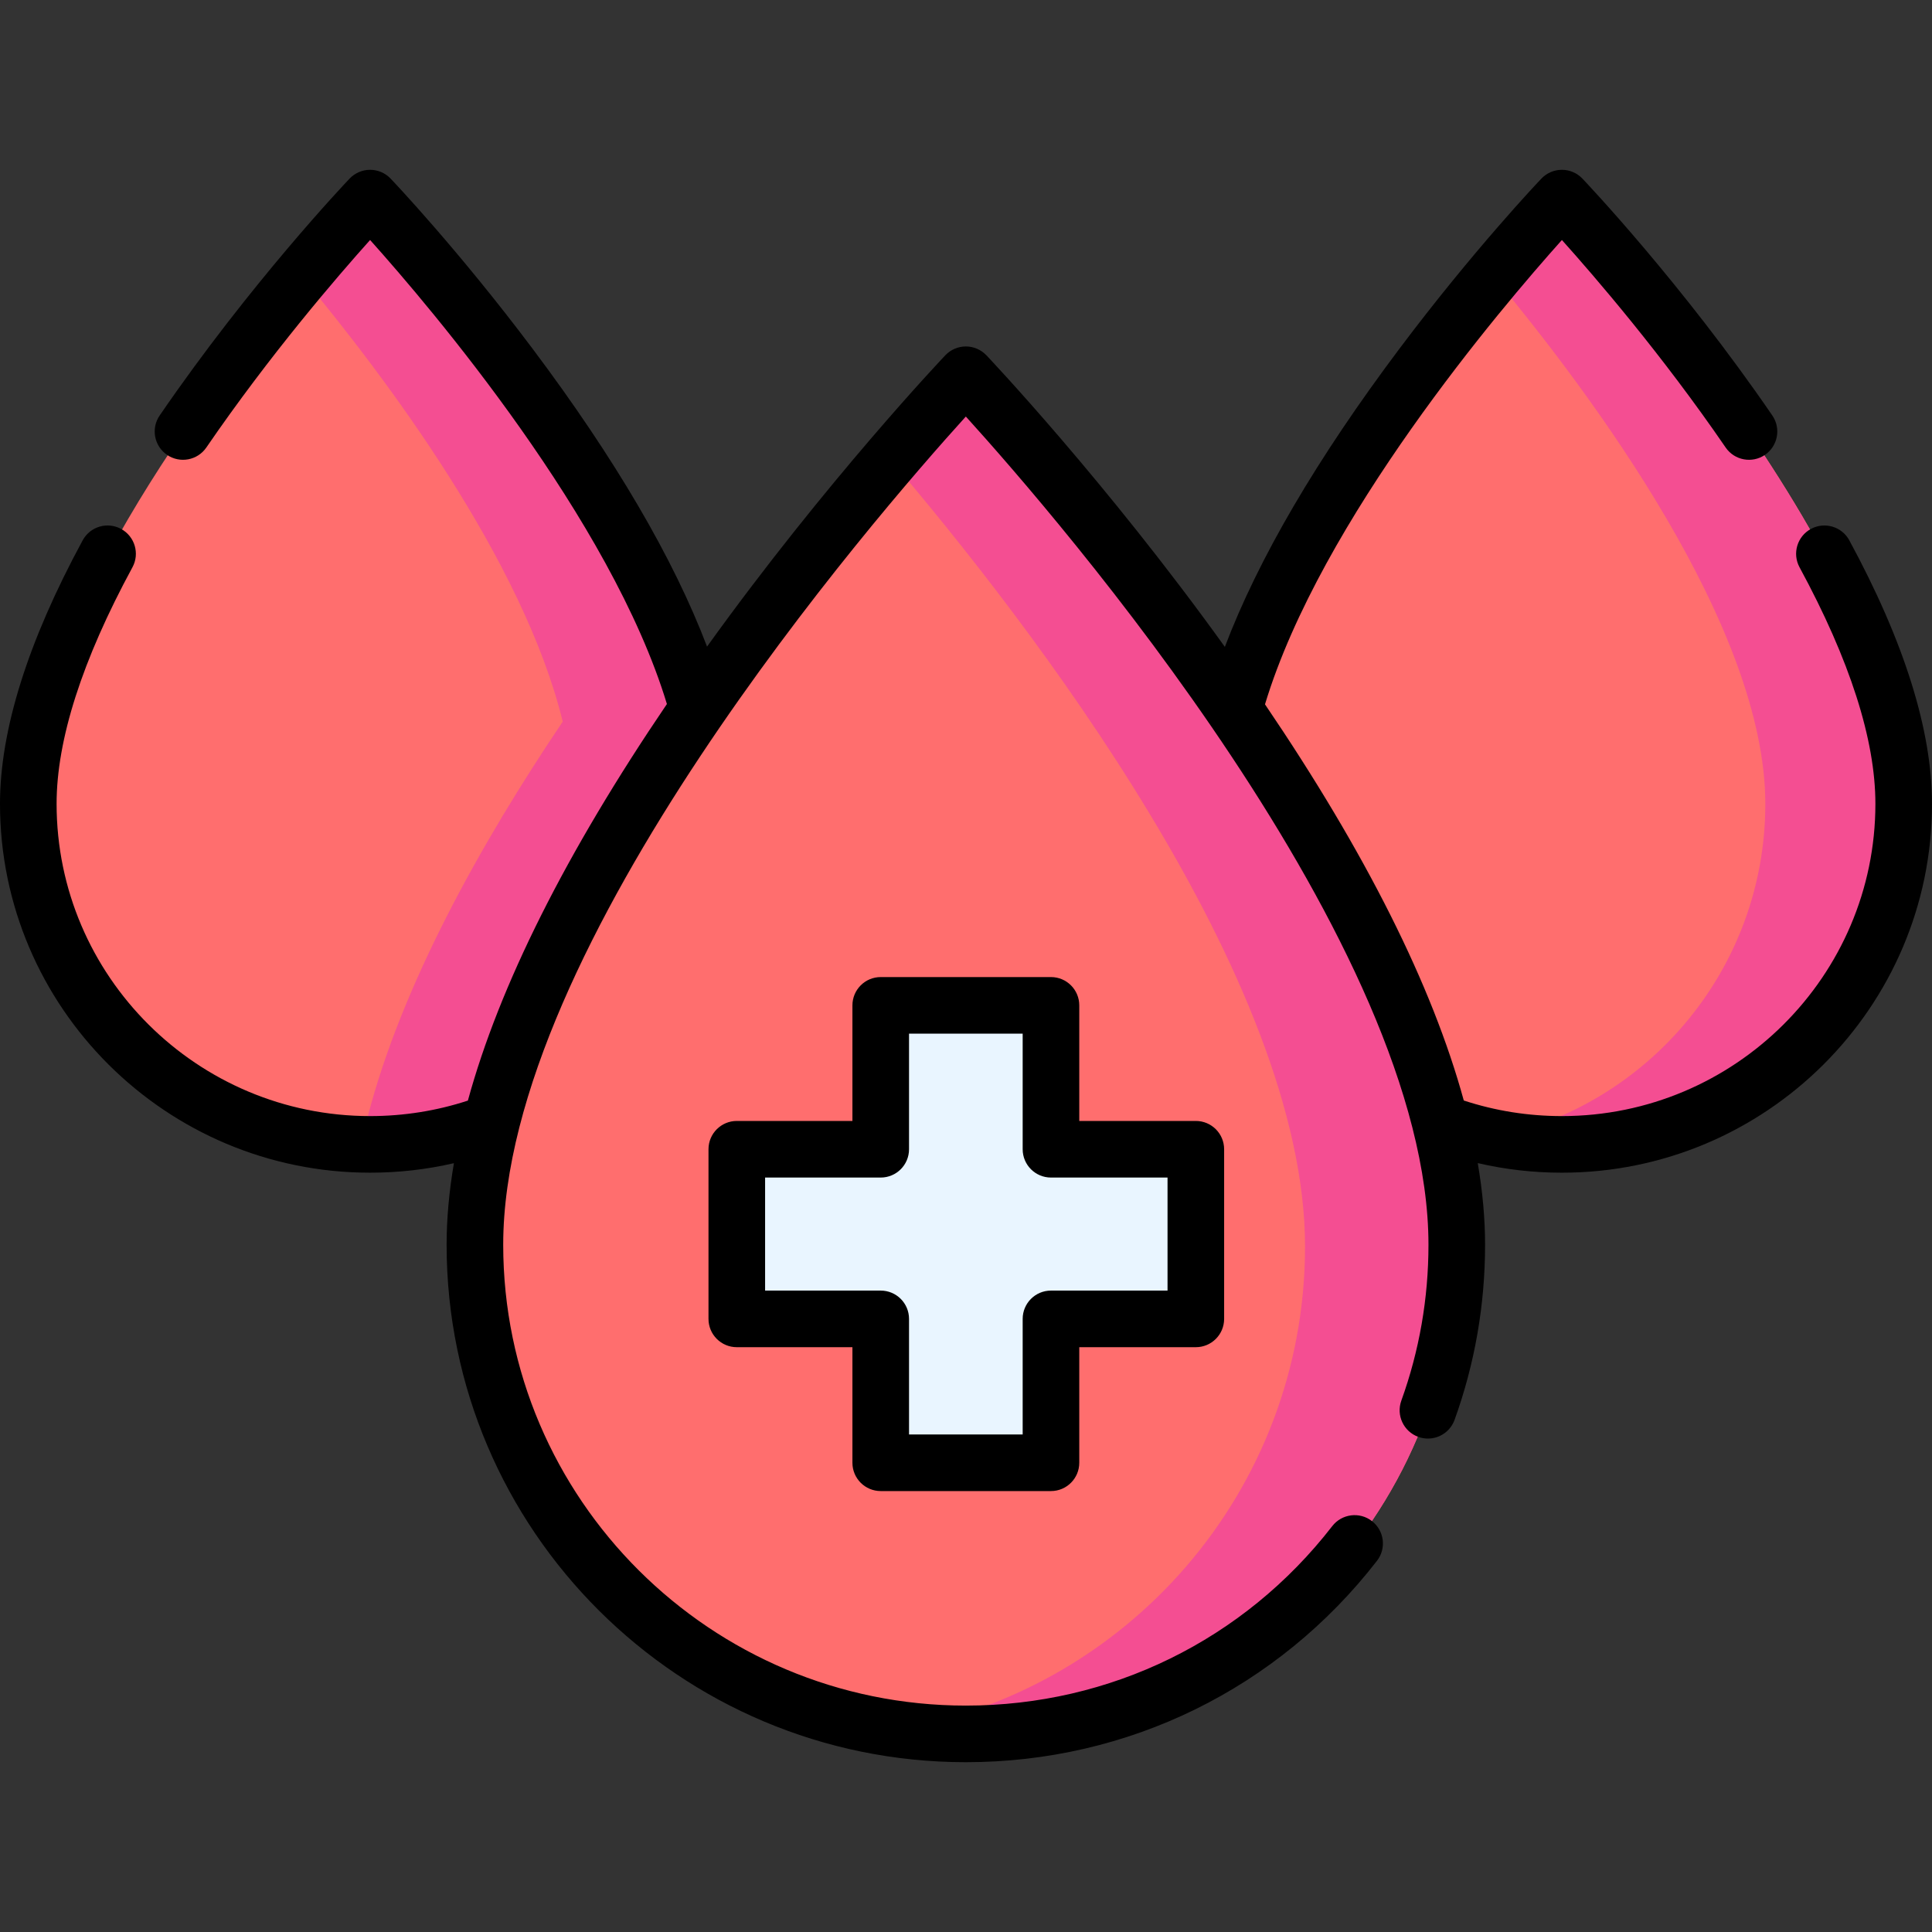 <svg id="Layer_1" enable-background="new 0 0 512 512" height="512" viewBox="0 0 512 512" width="512" xmlns="http://www.w3.org/2000/svg"><rect x="0" y="0" width="512" height="512" fill="#333333" stroke="none"/><g><path d="m504.18 213.016c0 49.85-40.41 90.26-90.26 90.26-6.22 0-12.29-.63-18.16-1.83h-.03c-41.13-8.42-72.07-44.81-72.07-88.43 0-46.62 45.73-108.2 72.09-139.82 10.67-12.8 18.17-20.7 18.17-20.7s90.26 95.02 90.26 160.52z" fill="#ff6e6e"/><path d="m504.18 213.016c0 49.85-40.41 90.26-90.26 90.26-6.22 0-12.29-.63-18.16-1.83 41.13-8.42 72.07-44.81 72.07-88.43 0-46.62-45.73-108.2-72.08-139.82 10.67-12.8 18.17-20.7 18.17-20.7s90.26 95.02 90.26 160.52z" fill="#f44e92"/><path d="m188.34 213.016c0 49.85-40.41 90.26-90.26 90.26-2.75 0-5.47-.12-8.16-.37-3.39-.3-6.73-.79-10-1.46h-.03c-41.13-8.42-72.07-44.81-72.07-88.43 0-46.62 45.73-108.2 72.09-139.82 10.67-12.8 18.17-20.7 18.17-20.7s90.26 95.02 90.26 160.52z" fill="#ff6e6e"/><path d="m188.34 213.016c0 49.85-40.41 90.26-90.26 90.26-2.75 0-5.47-.12-8.16-.37l7.53-6.99c9-34.72 29.67-71.99 51.68-104.68-10.4-42.6-46.81-91.15-69.22-118.04 10.67-12.8 18.17-20.7 18.17-20.7s90.26 95.02 90.26 160.52z" fill="#f44e92"/><path d="m385.85 330.326c0 71.74-58.15 129.89-129.89 129.89-6.8 0-13.48-.52-20-1.53-62.24-9.62-109.89-63.42-109.89-128.36 0-70.9 73.45-165.79 109.89-208.51 12.01-14.09 20-22.5 20-22.5s129.89 136.73 129.89 231.01z" fill="#ff6e6e"/><path d="m385.85 330.326c0 71.74-58.15 129.89-129.89 129.89-6.8 0-13.48-.52-20-1.53 62.24-9.62 109.89-63.42 109.89-128.36 0-70.9-73.45-165.79-109.89-208.51 12.01-14.09 20-22.5 20-22.5s129.89 136.73 129.89 231.01z" fill="#f44e92"/><path d="m312.316 304.563h-33.922v-33.662c0-2.468-2-4.468-4.468-4.468h-36.18c-2.468 0-4.468 2-4.468 4.468v33.662h-33.675c-2.468 0-4.468 2-4.468 4.468v36.019c0 2.468 2 4.468 4.468 4.468h33.675v33.662c0 2.468 2 4.468 4.468 4.468h36.18c2.468 0 4.468-2 4.468-4.468v-33.662h33.922c2.468 0 4.468-2 4.468-4.468v-36.019c.001-2.467-2-4.468-4.468-4.468z" fill="#e9f5ff"/></g><g><path d="m490.084 143.187c-1.974-3.641-6.526-4.993-10.168-3.019s-4.993 6.527-3.019 10.168c13.34 24.602 20.103 45.691 20.103 62.681 0 45.633-37.27 82.758-83.082 82.758-8.914 0-17.642-1.389-26-4.131-8.352-30.493-25.961-65.616-52.682-104.989 14.813-48.931 62.503-104.991 78.685-123.052 8.715 9.712 26.551 30.409 43.393 54.988 2.341 3.417 7.008 4.288 10.426 1.948 3.417-2.342 4.289-7.01 1.948-10.426-24.047-35.093-49.28-61.673-50.342-62.788-1.414-1.485-3.376-2.325-5.428-2.325s-4.013.84-5.428 2.325c-.725.76-17.975 18.917-37.592 45.042-21.901 29.165-37.419 55.681-46.298 79.064-31.624-44.025-62.891-76.954-63.211-77.291-1.416-1.484-3.377-2.325-5.428-2.325s-4.013.84-5.428 2.325c-.32.336-31.553 33.229-63.159 77.217-8.884-23.365-24.392-49.857-46.271-78.991-19.618-26.124-36.868-44.281-37.592-45.042-1.417-1.484-3.378-2.324-5.429-2.324s-4.013.84-5.428 2.325c-1.063 1.114-26.295 27.695-50.342 62.788-2.341 3.417-1.469 8.084 1.948 10.426 3.416 2.341 8.084 1.47 10.426-1.948 16.842-24.579 34.678-45.275 43.393-54.988 16.173 18.05 63.819 74.057 78.66 122.969-26.761 39.419-44.391 74.579-52.745 105.1-8.331 2.723-17.029 4.103-25.911 4.103-45.813 0-83.083-37.125-83.083-82.758 0-16.99 6.763-38.079 20.102-62.681 1.974-3.641.623-8.194-3.019-10.168-3.643-1.975-8.194-.623-10.168 3.019-14.541 26.821-21.915 50.315-21.915 69.83 0 53.904 43.999 97.758 98.082 97.758 7.54 0 14.969-.846 22.211-2.519-1.278 7.525-1.934 14.735-1.934 21.607-.001 75.618 61.727 137.137 137.601 137.137 42.956 0 82.67-19.455 108.96-53.375 2.537-3.274 1.94-7.985-1.334-10.522-3.273-2.536-7.985-1.94-10.522 1.334-23.428 30.227-58.821 47.563-97.104 47.563-67.603 0-122.602-54.79-122.602-122.136 0-79.207 98.198-192.544 122.602-219.481 24.403 26.937 122.601 140.274 122.601 219.481 0 14.196-2.42 28.099-7.193 41.325-1.406 3.896.612 8.194 4.509 9.601 3.896 1.405 8.195-.612 9.601-4.509 5.364-14.863 8.084-30.48 8.084-46.417 0-6.879-.657-14.096-1.937-21.628 7.268 1.685 14.726 2.54 22.295 2.54 54.083 0 98.082-43.854 98.082-97.758-.002-19.516-7.376-43.01-21.918-69.831z"/><path d="m233.401 395.148h45.117c4.142 0 7.5-3.358 7.5-7.5v-30.629h30.89c4.142 0 7.5-3.358 7.5-7.5v-44.956c0-4.142-3.358-7.5-7.5-7.5h-30.89v-30.63c0-4.142-3.358-7.5-7.5-7.5h-45.117c-4.142 0-7.5 3.358-7.5 7.5v30.63h-30.643c-4.142 0-7.5 3.358-7.5 7.5v44.956c0 4.142 3.358 7.5 7.5 7.5h30.643v30.629c0 4.143 3.358 7.5 7.5 7.5zm-30.642-53.129v-29.956h30.643c4.142 0 7.5-3.358 7.5-7.5v-30.63h30.117v30.63c0 4.142 3.358 7.5 7.5 7.5h30.89v29.956h-30.89c-4.142 0-7.5 3.358-7.5 7.5v30.629h-30.117v-30.629c0-4.142-3.358-7.5-7.5-7.5z"/></g></svg>